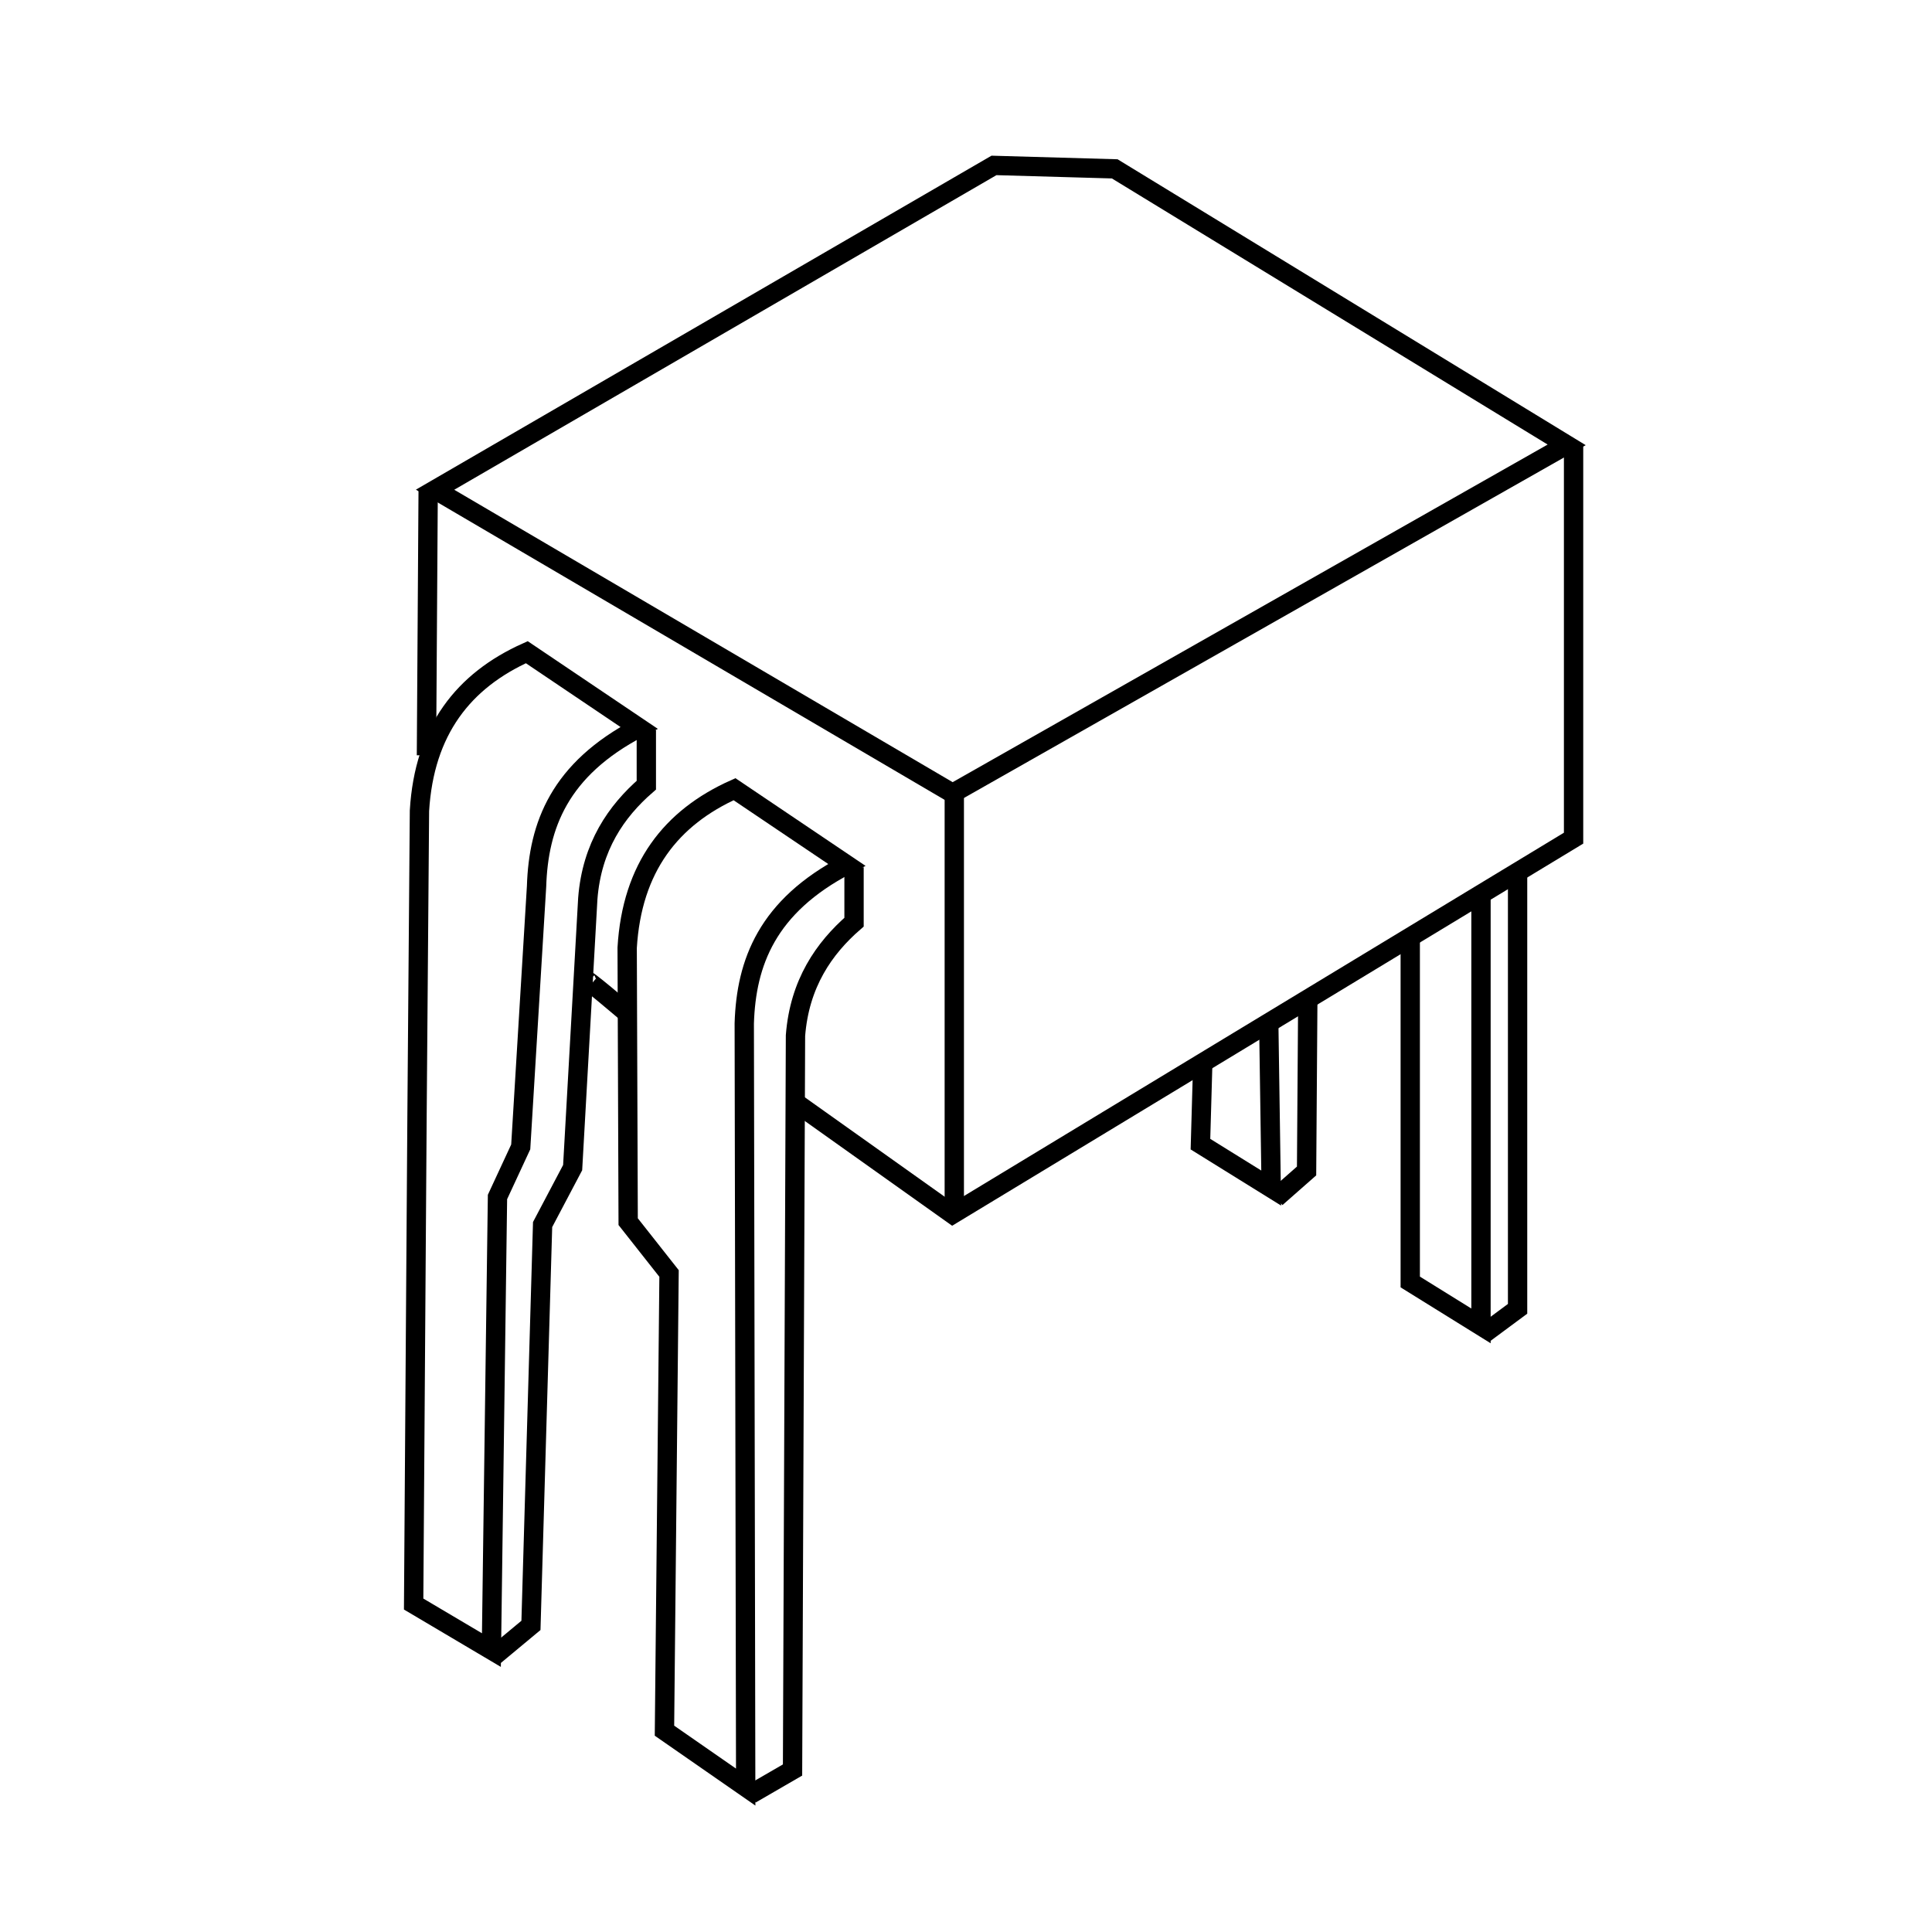 <?xml version="1.0" encoding="UTF-8" standalone="no"?>
<!-- Created with Inkscape (http://www.inkscape.org/) -->
<svg
   xmlns:dc="http://purl.org/dc/elements/1.1/"
   xmlns:cc="http://web.resource.org/cc/"
   xmlns:rdf="http://www.w3.org/1999/02/22-rdf-syntax-ns#"
   xmlns:svg="http://www.w3.org/2000/svg"
   xmlns="http://www.w3.org/2000/svg"
   xmlns:sodipodi="http://sodipodi.sourceforge.net/DTD/sodipodi-0.dtd"
   xmlns:inkscape="http://www.inkscape.org/namespaces/inkscape"
   width="100"
   height="100"
   id="svg2395"
   sodipodi:version="0.32"
   inkscape:version="0.45.1"
   version="1.0"
   sodipodi:docbase="/home/zymos/chip/package/homemade/next"
   sodipodi:docname="ic-package-HEXDIP.svg"
   inkscape:output_extension="org.inkscape.output.svg.inkscape">
  <defs
     id="defs2397" />
  <sodipodi:namedview
     id="base"
     pagecolor="#ffffff"
     bordercolor="#666666"
     borderopacity="1.0"
     gridtolerance="10000"
     guidetolerance="10"
     objecttolerance="10"
     inkscape:pageopacity="0.0"
     inkscape:pageshadow="2"
     inkscape:zoom="1.4"
     inkscape:cx="112.25878"
     inkscape:cy="62.857143"
     inkscape:document-units="px"
     inkscape:current-layer="layer1"
     width="100px"
     height="100px"
     inkscape:window-width="697"
     inkscape:window-height="581"
     inkscape:window-x="201"
     inkscape:window-y="222" />
  <g
     inkscape:label="Layer 1"
     inkscape:groupmode="layer"
     id="layer1">
    <g
       id="g3108"
       transform="translate(-232.424,-494.046)">
      <path
         id="path3082"
         d="M 254.943,519.393 L 283.872,502.608 L 290.122,502.786 L 313.515,517.072 L 281.729,535.108 L 254.943,519.393 z "
         style="fill:none;fill-rule:evenodd;stroke:#000000;stroke-width:1px;stroke-linecap:butt;stroke-linejoin:miter;stroke-opacity:1" />
      <path
         sodipodi:nodetypes="cccc"
         id="path3084"
         d="M 273.693,551.179 L 281.729,556.893 L 313.872,537.429 L 313.872,517.161"
         style="fill:none;fill-rule:evenodd;stroke:#000000;stroke-width:1px;stroke-linecap:butt;stroke-linejoin:miter;stroke-opacity:1" />
      <path
         sodipodi:nodetypes="cc"
         id="path3086"
         d="M 254.586,519.393 L 254.497,533.143"
         style="fill:none;fill-rule:evenodd;stroke:#000000;stroke-width:1px;stroke-linecap:butt;stroke-linejoin:miter;stroke-opacity:1" />
      <path
         sodipodi:nodetypes="ccccccccc"
         id="path3088"
         d="M 276.25,538.809 C 272.135,540.958 271.045,543.864 270.947,547.017 L 271.021,586.545 L 266.817,583.626 L 267.054,559.961 L 264.938,557.279 L 264.886,543.102 C 265.134,538.942 267.165,536.364 270.442,534.895 L 276.25,538.809 z "
         style="fill:none;fill-rule:evenodd;stroke:#000000;stroke-width:1px;stroke-linecap:butt;stroke-linejoin:miter;stroke-opacity:1" />
      <path
         sodipodi:nodetypes="ccccc"
         id="path3090"
         d="M 276.629,538.936 L 276.629,541.777 C 275.075,543.127 273.807,544.952 273.598,547.648 L 273.446,585.661 L 271.284,586.913"
         style="fill:none;fill-rule:evenodd;stroke:#000000;stroke-width:1px;stroke-linecap:butt;stroke-linejoin:miter;stroke-opacity:1" />
      <path
         sodipodi:nodetypes="cccccccccc"
         id="path3092"
         d="M 265.499,531.718 C 261.384,533.867 260.295,536.773 260.196,539.926 L 259.377,553.41 L 258.174,556.002 L 257.859,579.454 L 253.834,577.071 L 254.009,551.795 L 254.135,536.011 C 254.384,531.85 256.414,529.273 259.691,527.804 L 265.499,531.718 z "
         style="fill:none;fill-rule:evenodd;stroke:#000000;stroke-width:1px;stroke-linecap:butt;stroke-linejoin:miter;stroke-opacity:1" />
      <path
         sodipodi:nodetypes="ccccccc"
         id="path3094"
         d="M 265.878,531.845 L 265.878,534.686 C 264.324,536.036 263.056,537.861 262.848,540.557 L 262.064,554.482 L 260.509,557.429 L 259.906,578.176 L 258.033,579.733"
         style="fill:none;fill-rule:evenodd;stroke:#000000;stroke-width:1px;stroke-linecap:butt;stroke-linejoin:miter;stroke-opacity:1" />
      <path
         id="path3096"
         d="M 281.818,534.929 L 281.818,556.626"
         style="fill:none;fill-rule:evenodd;stroke:#000000;stroke-width:1px;stroke-linecap:butt;stroke-linejoin:miter;stroke-opacity:1" />
      <path
         sodipodi:nodetypes="cs"
         id="path3098"
         d="M 264.943,546.536 C 264.943,546.536 262.443,544.393 262.8,544.84"
         style="fill:none;fill-rule:evenodd;stroke:#000000;stroke-width:1px;stroke-linecap:butt;stroke-linejoin:miter;stroke-opacity:1" />
      <path
         sodipodi:nodetypes="cccc"
         id="path3100"
         d="M 305.418,542.345 L 305.418,560.401 L 309.08,562.674 L 309.08,540.325"
         style="fill:none;fill-rule:evenodd;stroke:#000000;stroke-width:1px;stroke-linecap:butt;stroke-linejoin:miter;stroke-opacity:1" />
      <path
         sodipodi:nodetypes="ccc"
         id="path3102"
         d="M 309.269,563.053 L 310.974,561.79 L 310.974,539.314"
         style="fill:none;fill-rule:evenodd;stroke:#000000;stroke-width:1px;stroke-linecap:butt;stroke-linejoin:miter;stroke-opacity:1" />
      <path
         sodipodi:nodetypes="cccc"
         id="path3104"
         d="M 294.685,548.848 L 294.559,553.267 L 298.221,555.54 L 298.094,546.954"
         style="fill:none;fill-rule:evenodd;stroke:#000000;stroke-width:1px;stroke-linecap:butt;stroke-linejoin:miter;stroke-opacity:1" />
      <path
         sodipodi:nodetypes="ccc"
         id="path3106"
         d="M 298.473,556.045 L 300.052,554.656 L 300.115,545.817"
         style="fill:none;fill-rule:evenodd;stroke:#000000;stroke-width:1px;stroke-linecap:butt;stroke-linejoin:miter;stroke-opacity:1" />
    </g>
  </g>
</svg>
